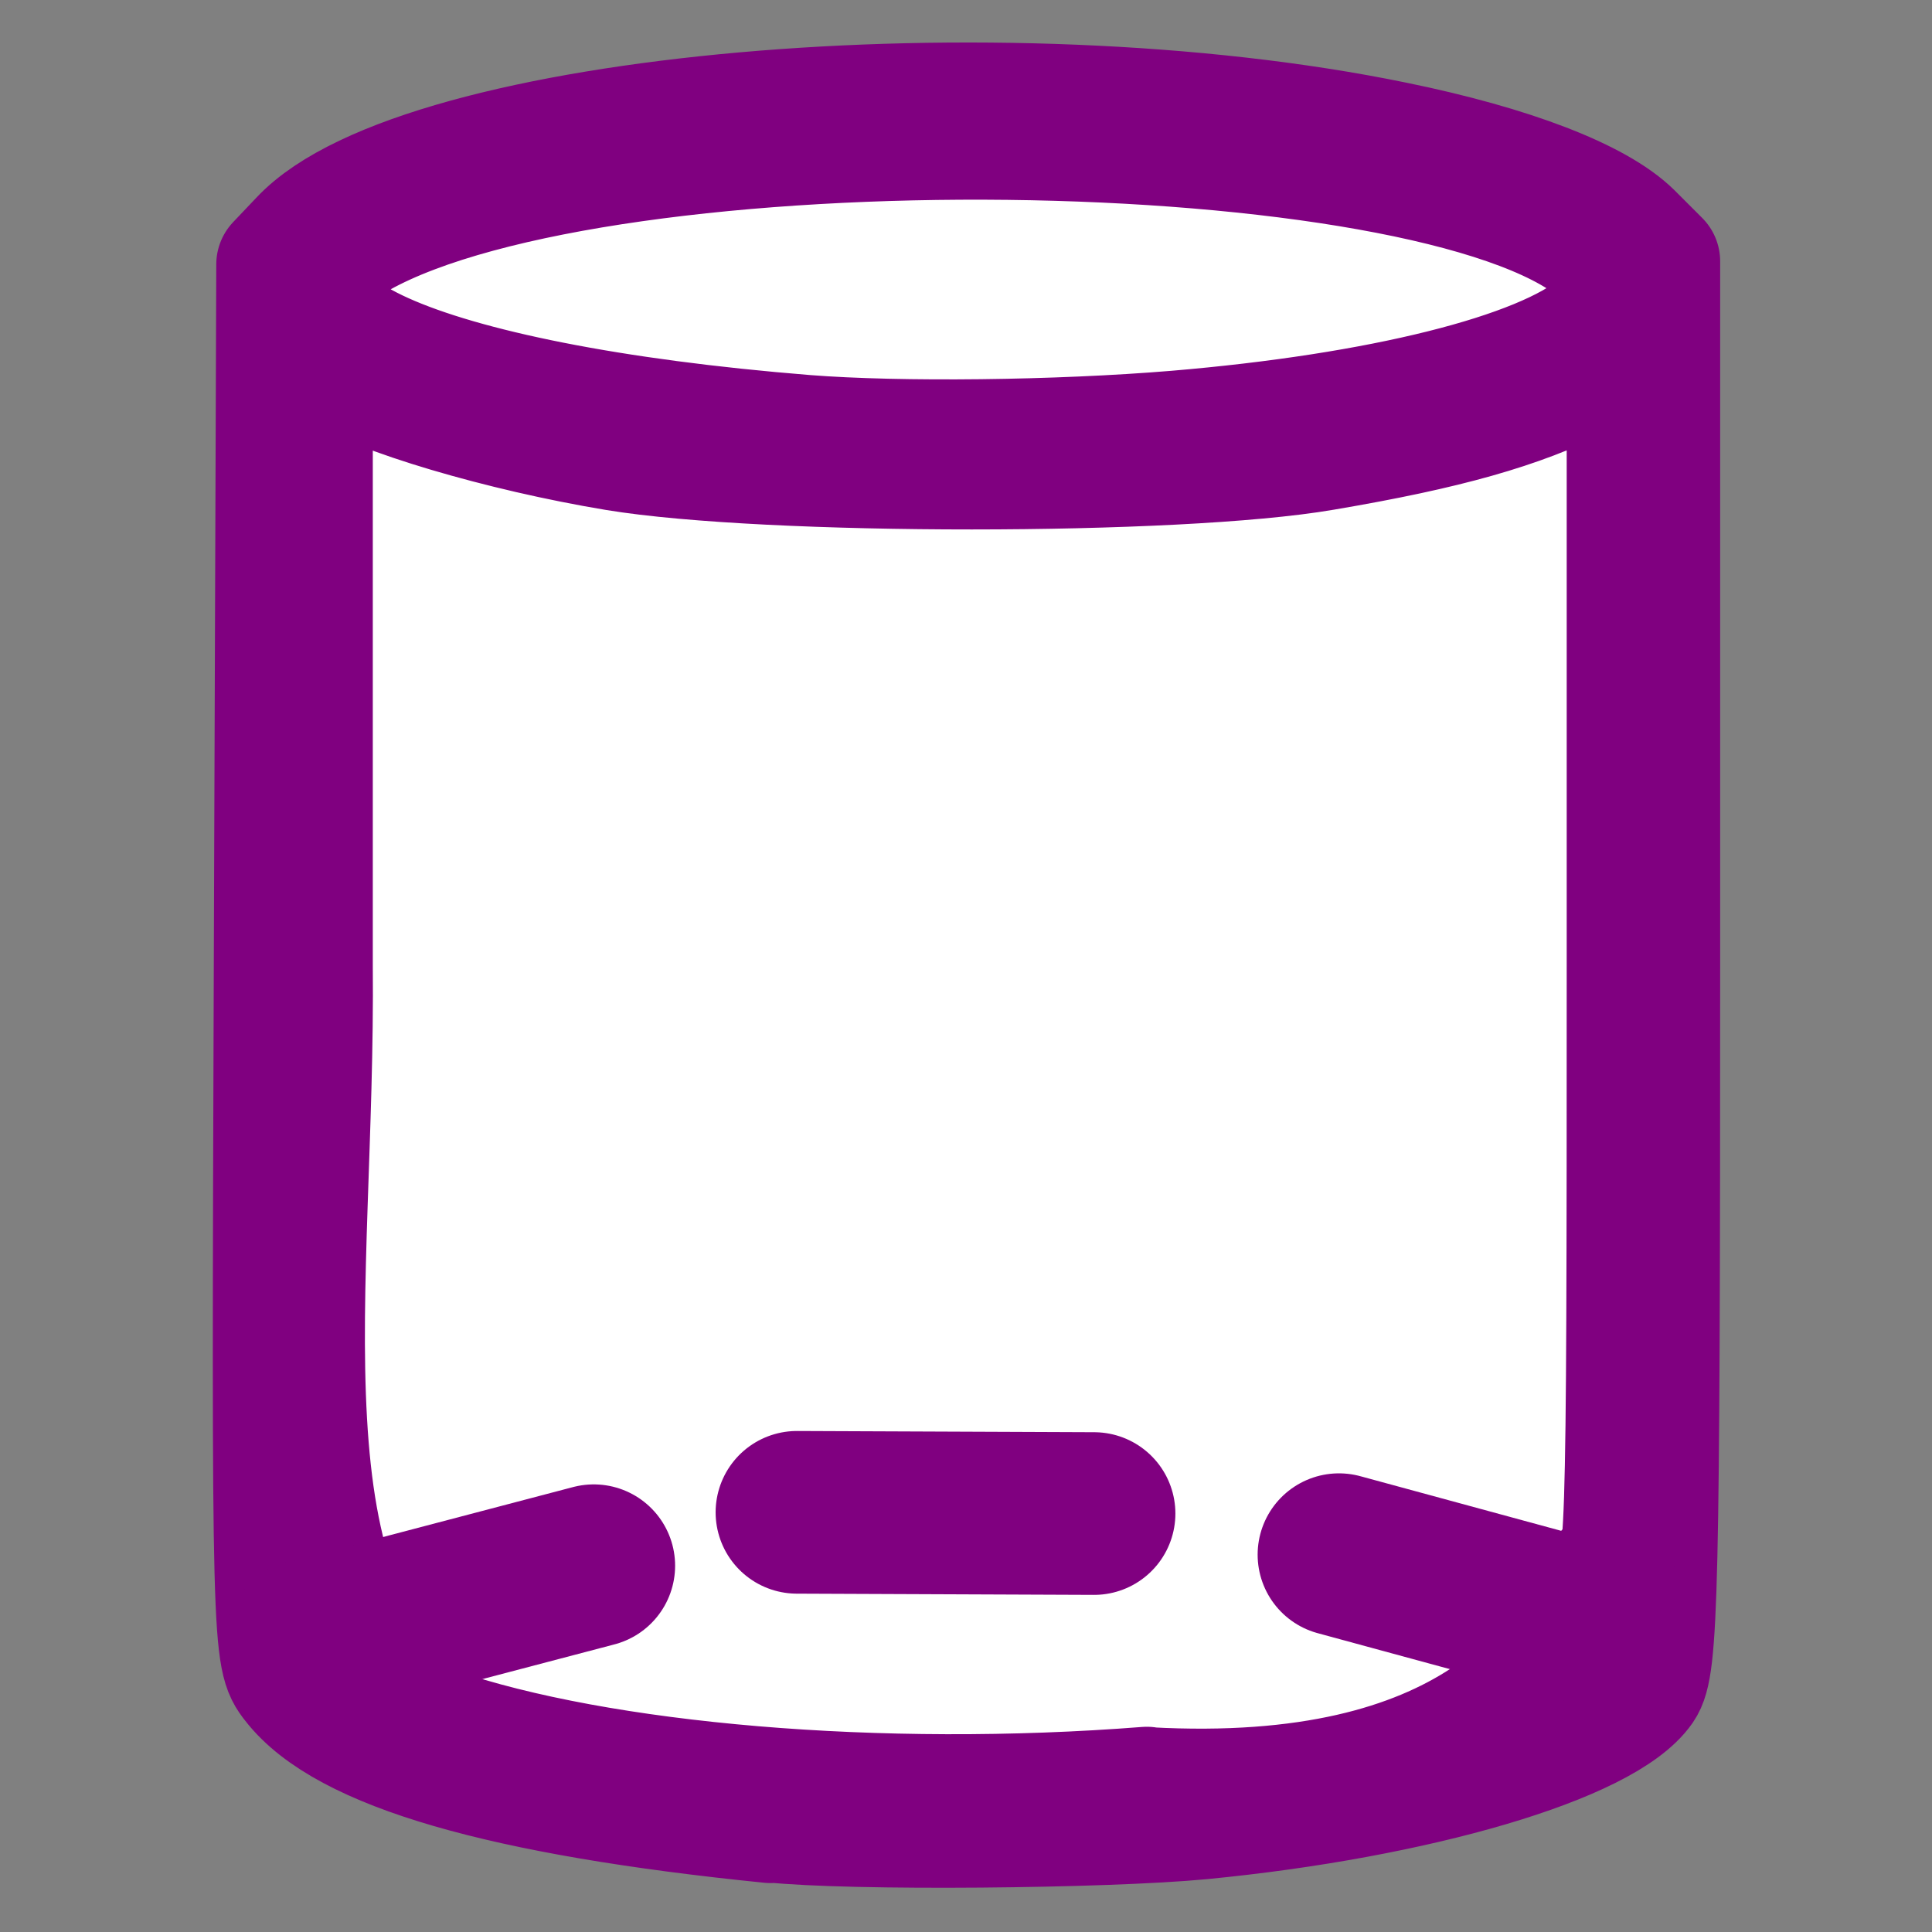 <?xml version="1.0" encoding="UTF-8" standalone="no"?>
<svg
   clip-rule="evenodd"
   fill-rule="evenodd"
   stroke-linejoin="round"
   stroke-miterlimit="2"
   viewBox="0 0 64 64"
   version="1.1"
   id="svg4"
   sodipodi:docname="icon.svg"
   inkscape:version="1.2.1 (9c6d41e410, 2022-07-14)"
   width="64"
   height="64"
   xmlns:inkscape="http://www.inkscape.org/namespaces/inkscape"
   xmlns:sodipodi="http://sodipodi.sourceforge.net/DTD/sodipodi-0.dtd"
   xmlns="http://www.w3.org/2000/svg"
   xmlns:svg="http://www.w3.org/2000/svg">
  <rect x="0" y="0" width="64" height="64" fill="#808080" stroke="none"/>
  <defs
     id="defs8" />
  <sodipodi:namedview
     id="namedview6"
     pagecolor="#ffffff"
     bordercolor="#666666"
     borderopacity="1.0"
     inkscape:showpageshadow="2"
     inkscape:pageopacity="0.0"
     inkscape:pagecheckerboard="0"
     inkscape:deskcolor="#d1d1d1"
     showgrid="false"
     inkscape:zoom="6.5"
     inkscape:cx="-15.153846"
     inkscape:cy="21"
     inkscape:window-width="1920"
     inkscape:window-height="1011"
     inkscape:window-x="0"
     inkscape:window-y="32"
     inkscape:window-maximized="1"
     inkscape:current-layer="svg4" />
  <path
     style="fill:#ffffff;stroke:none;stroke-width:1px;stroke-linecap:butt;stroke-linejoin:miter;stroke-opacity:1;fill-opacity:1"
     d="M 9.611,9.272 18.636,4.798 44.722,4.792 54.936,8.995 54.984,55.572 44.313,60.759 16.306,59.66 9.264,53.368 9.559,10.045 Z"
     id="path3169" />
  <g
     id="g9549"
     transform="matrix(20.334,0,0,20.334,-619.855,-487.696)">
    <path
       d="m 31.739,26.952 c -0.437,-0.044 -0.693,-0.118 -0.777,-0.226 -0.033,-0.042 -0.034,-0.052 -0.03,-1.177 l 0.004,-1.134 0.038,-0.04 c 0.193,-0.206 1.14,-0.29 1.781,-0.158 0.191,0.039 0.33,0.093 0.386,0.148 l 0.045,0.045 v 1.143 c 0,1.035 -0.003,1.146 -0.027,1.181 -0.061,0.088 -0.367,0.178 -0.718,0.212 -0.156,0.015 -0.571,0.019 -0.701,0.005 z m 0.614,-0.054 c 0.527,0.029 0.684,-0.207 0.751,-0.356 0.031,0.017 0.032,0.001 0.032,-0.983 v -1 l -0.077,0.039 c -0.1,0.05 -0.218,0.084 -0.419,0.118 -0.238,0.041 -0.906,0.041 -1.153,3.44e-4 -0.187,-0.031 -0.388,-0.091 -0.456,-0.135 l -0.04,-0.026 v 1.001 c 0.005,0.533 -0.097,1.037 0.202,1.244 0.269,0.092 0.724,0.131 1.159,0.097 z m 0.047,-2.21 c 0.333,-0.028 0.594,-0.093 0.688,-0.172 0.06,-0.051 0.06,-0.073 0,-0.124 -0.275,-0.231 -1.616,-0.247 -2.018,-0.023 -0.232,0.129 0.092,0.275 0.726,0.326 0.153,0.012 0.411,0.009 0.604,-0.007 z"
       style="fill:#800080;stroke:#800080;stroke-width:0.2;stroke-dasharray:none;stroke-opacity:1"
       id="path2196"
       sodipodi:nodetypes="csccssscscsccccscssssccccccsssscc" />
    <path
       style="fill:none;stroke:#800080;stroke-width:0.265px;stroke-linecap:round;stroke-linejoin:miter;stroke-opacity:1"
       d="m 31.782,26.448 0.484,0.002"
       id="path6750-7-56-2-9-2-9-0-1"
       inkscape:transform-center-x="-0.35831825"
       inkscape:transform-center-y="0.05292805" />
    <path
       style="fill:none;stroke:#800080;stroke-width:0.265px;stroke-linecap:round;stroke-linejoin:miter;stroke-opacity:1"
       d="m 32.665,26.517 0.467,0.127"
       id="path6750-7-56-2-9-2-9-0-1-8"
       inkscape:transform-center-x="-0.33241025"
       inkscape:transform-center-y="0.14386405" />
    <path
       style="fill:none;stroke:#800080;stroke-width:0.265px;stroke-linecap:round;stroke-linejoin:miter;stroke-opacity:1"
       d="m 30.983,26.658 0.468,-0.123"
       id="path6750-7-56-2-9-2-9-0-1-8-7"
       inkscape:transform-center-x="-0.35980775"
       inkscape:transform-center-y="-0.04161495" />
  </g>
</svg>
